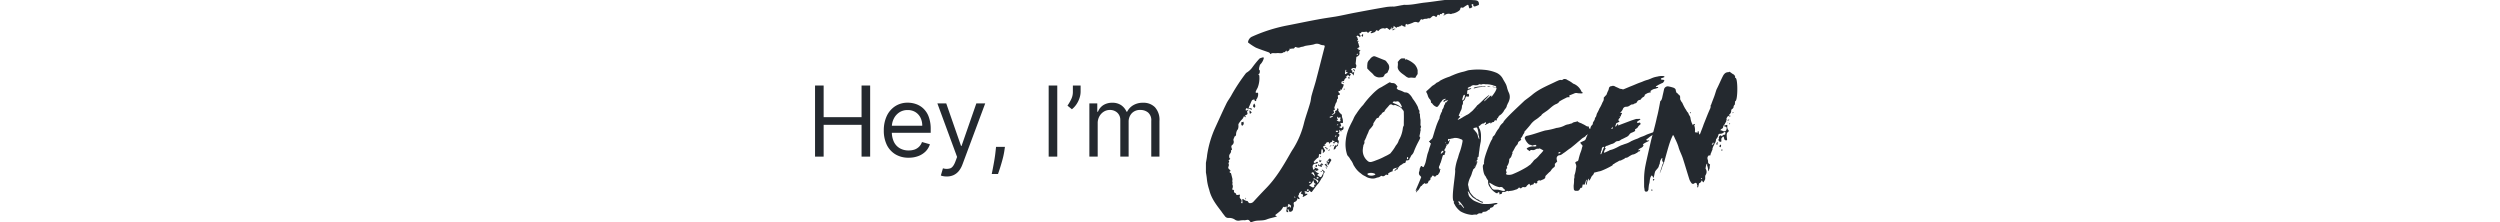 <svg xmlns="http://www.w3.org/2000/svg" viewBox="0 0 846 75.23">
	<style>
		path {
			fill: #24292f;
		}

		@media (prefers-color-scheme: dark) {
			path {
				fill: #c9d1d9;
			}	
		}
	</style>
	<path d="M408.48,52.53a34.73,34.73,0,0,1,2.72-9.26c1.25-2.71,2.45-5.43,3.77-8.14.53-1.12,1.32-2.05,1.85-3.11a63.32,63.32,0,0,1,4.77-7.21,1.19,1.19,0,0,1,.33-.27A6.64,6.64,0,0,0,423.64,23a34.85,34.85,0,0,1,2.51-3.11c.27-.27.86-.34,1.32-.53,0,0,.2.19.2.33a4.53,4.53,0,0,1-1.12,2.05c-.2.13-.27.46-.33.73a2.25,2.25,0,0,0-.14.72.46.46,0,0,0,0,.4c.4.27.2.73.2,1.06a.43.43,0,0,1-.26.33,1.36,1.36,0,0,1-.2.33c.07.07.2.07.26.13s.07.14.07.2a8.81,8.81,0,0,1-.59,4.11,8.85,8.85,0,0,0-.6,1.19c-.13.39,0,.53.4.46s.33,0,.39.26a2.78,2.78,0,0,1-.46,1.79.59.59,0,0,0-.2.4c.07.33-.13.4-.33.33s-.4,0-.13-.2c.07,0-.07-.26-.13-.26a.84.84,0,0,0-.93.39c-.33.73-.59,1.39-.93,2.12-.13.26-.06.33.2.33a1.81,1.81,0,0,1,.8.27v.26c-.14,0-.4,0-.47-.07-.39-.53-1.05-.06-1.45-.46-.07.2-.13.4-.2.6s.2.2.33.2.27-.14.4-.2a.23.23,0,0,1,.2-.07c0,.07,0,.27-.07.27-.4.19-.4.46-.26.86s-.14.59-.53.72c-.2.07-.34.2-.14.4a.16.16,0,1,1-.2.2c-.26-.33-.39-.13-.46.13-.2.6-.79.93-1.12,1.46-.27.33-.67.86-.6,1.19a2.93,2.93,0,0,1-.13,1.32c-.07.2-.33.4-.4.66a3.17,3.17,0,0,0-.26,1.13.65.65,0,0,1-.47.73l-.06.06c-.07.47-.47.86-.33,1.33a1.32,1.32,0,0,1-.53,1.58.71.71,0,0,0-.2.47,1.79,1.79,0,0,0,.13.59c.07.27.2.53-.2.66-.06,0-.13.14-.06.14.19.72-.53,1.06-.6,1.65,0,.4-.07.66.2.93s.13.2,0,.33l-.27.26c-.19.14-.19.2,0,.33a.41.41,0,0,1,0,.4.61.61,0,0,0-.06.73c.06.13,0,.26,0,.46a2.3,2.3,0,0,0-.2.73c0,.13.2.33.33.46a3.11,3.11,0,0,1,.46.53c.07,0,0,.14-.06.14-.47,0-.07.39-.2.52l.07.07c.33-.13.33.13.39.27.13.52.27,1.05.4,1.58s-.07.73,0,1.06a1.1,1.1,0,0,1,0,.8v.13a1.61,1.61,0,0,1,0,1.45c0,.14.07.34.07.47s.19-.13.26-.07.33.27.26.33c-.13.47.07.66.47.8.06.06.2.2.2.26.06.46.39.4.66.33h.13c.6-.13.6-.13.46.47a.89.89,0,0,0,.33.92.9.9,0,0,1,.14,1.19v.13a1,1,0,0,0,.33.14c.06,0,.13-.14.13-.2,0-.33-.07-.66-.07-1v-.2c.14,0,.34-.07.4.06a2.61,2.61,0,0,0,1.39.6c.07,0,.13.26.27.4a1.06,1.06,0,0,0,.26.26,1.51,1.51,0,0,0,1.46-.46c1.39-1.52,2.78-3,4.23-4.5,3.38-3.44,5.76-7.48,8.14-11.65.33-.59.73-1.26,1.13-1.85a29.76,29.76,0,0,0,3.7-9c.6-2.18,1.39-4.3,2-6.49.26-.86.26-1.78.53-2.64.52-1.92,1.19-3.84,1.65-5.76.93-3.51,1.79-7,2.71-10.52.07-.33,0-.46-.39-.53A3,3,0,0,1,446.6,15a2.42,2.42,0,0,0-1.92,0c-.93.26-2,.33-3,.53a1.32,1.32,0,0,0-.46.2.65.65,0,0,0-.33.06c-.27.07-.53.07-.73.14a1.72,1.72,0,0,1-1.59,0c-.26-.07-.33,0-.46.19a.67.67,0,0,1-.66.34.4.4,0,0,0-.4,0c-.2.13-.4.19-.46-.07h-.14a.92.92,0,0,1-.72.93c-.14,0-.14.33-.2.52a.77.77,0,0,0-.07-.39c0-.13-.06-.2-.06-.33-.14.06-.4.13-.4.26s-.2.33-.47.27h-.13c-.73.66-1.59.19-2.38.33s-1.45-.27-2.05.33c0,0-.13,0-.13-.07-.14-.4-.47-.53-.86-.66-1.33-.46-2.72-.93-4-1.46a19.38,19.38,0,0,1-2.51-1.65c-.07,0-.14-.13-.14-.2a2.41,2.41,0,0,1,1.19-1.79A53.34,53.34,0,0,1,435.68,8.6c3.44-.66,6.82-1.39,10.19-2,2.05-.4,4.1-.67,6.15-1,2.25-.39,4.44-.92,6.62-1.32,3.51-.66,7-1.32,10.59-1.92a14.7,14.7,0,0,1,2.51-.13c1.06-.13,2.06-.4,3.11-.53a.71.71,0,0,1,.33-.07c2.32.13,4.5-.46,6.75-.73,2.65-.26,5.23-.72,7.88-1,.07-.07.07-.07.13-.07A1.27,1.27,0,0,0,491.4-.8h.79c.07.07.07.13.13.13a3.16,3.16,0,0,0,1.92.53c1.59,0,3.11.13,4.7.2.73.07,1.39.13,1.52,1.06v.53a10.39,10.39,0,0,1-1.32.53c-.2.06-.4-.07-.6-.2a1.3,1.3,0,0,0,.07-.33c-.07-.07-.13-.27-.2-.27s-.46.14-.46.2a5.69,5.69,0,0,0,.26.66c0,.07.07.14,0,.2s-.13.07-.2.13c-.79.4-.79.4-1-.46-.13-.53-.2-.59-.66-.33a13.61,13.61,0,0,0-1.19.79.28.28,0,0,1-.33,0c-.4-.06-.66,0-.66.47a2.66,2.66,0,0,1-.27.46,5.17,5.17,0,0,1-2.18,1.06,1.71,1.71,0,0,0-.53.13.39.39,0,0,1-.27.07,2.21,2.21,0,0,0-2.11.4,1,1,0,0,1-.4.06.31.31,0,0,0,.13-.2c.13-.06.27-.2.4-.26-.2-.13-.33-.33-.53-.4a.64.64,0,0,0-.46.27c-.14.13-.14.19-.33.13s-.4,0-.4.26v.2c-.07,0-.13,0-.13-.06-.4-.27-.67-.2-.8.26s-.46.26-.66.13c-.46-.33-.79-.2-1.19.2-.13.13-.33.27-.46.4s-.14.06-.2.06c-.33-.13-.73.07-1,.14s-.79-.07-1.12.2c-.07.06-.33.13-.4.06-.26-.2-.39-.06-.59.13a3.14,3.14,0,0,1-.27.47.56.56,0,0,1-.79.33,1.66,1.66,0,0,0-1.46.13,12.42,12.42,0,0,1-1.72.6h-.26c-.13-.07-.2-.14-.33-.2a2.66,2.66,0,0,0-.27.46,3,3,0,0,1,.07.33c-.07.13-.13.2-.2.33-.07-.06-.07-.2-.13-.2a.27.27,0,0,0-.2-.06c-.2-.07-.4-.07-.46-.2-.27-.27-.47-.13-.73.07-.07.06-.13.33-.33.06h-.07c-.07.46-.79,0-.79.53-.14-.07-.33-.07-.4-.13a2.61,2.61,0,0,1-.66-.53c-.07.26-.13.53-.2.73a.84.84,0,0,1-.2.26c-.07-.06-.07-.13-.13-.2a.49.49,0,0,0-.27-.26c0,.13-.06.2-.06.26s.06.2.06.27,0,.06-.06.13l-.07-.07c-.2-.26-.26-.13-.26.07s-.2.26-.4.07-.2-.14-.26-.2c-.27-.2-.53-.53-.93-.2-.13.13-.4.07-.53,0a1.87,1.87,0,0,0-1.79.79c-.06.07-.2.07-.26.07-.53-.33-.53-.33-.86.2a1.27,1.27,0,0,1-.73.39,2,2,0,0,1-.73.2c-.06,0-.13-.06-.2-.13s.07-.13.14-.13a.7.7,0,0,1,.33-.33c-.07-.07-.14-.13-.2-.13a1.22,1.22,0,0,0-.46.06c-.2.13-.34.33-.53.46s-.27.07-.27,0c-.2-.39-.53-.33-.86-.26a5.36,5.36,0,0,1-1.06,0,.73.73,0,0,0-.2.07c0,.33-.13.39-.39.39a.3.3,0,0,0-.27.2c0,.13.13.27.2.4a.53.53,0,0,1,.2.33c0,.13-.13.26-.27.46a1.6,1.6,0,0,0-.19-.33,2.65,2.65,0,0,0-.67-.26c-.06,0-.2.26-.26.33v.06c.4.14.33.53.46.8.07.06.07.2.07.26h-.07l-.33.53c.13-.06.33-.13.53-.2h.13c0,.07,0,.14-.06.14-.27.2-.27.39-.14.59s.2.73.34,1.06,0,.4-.27.53l-.4.2a.62.62,0,0,1,.07.2c.4-.2.33.13.4.33s.2.2.33,0h.13c.07.06.13.26.07.33-.33.2-.33.46-.2.79,0,.14-.07.27-.07.4s-.2.33-.33.46-.2.2-.4.27-.33.13-.33.46c-.06.6-.13,1.26-.2,1.85,0,.14,0,.27.07.33.33.47.07.93-.07,1.33,0,.06-.13.13-.13.06a1.12,1.12,0,0,0-1.19.07q-.39.3,0,.6c.27.06.27.2.13.39a3,3,0,0,1,.07.33.77.77,0,0,0,.33-.06c.07,0,.13-.07.26-.13v.33a2.57,2.57,0,0,0-.13.66c0,.06-.06.13-.06.2s-.14-.14-.14-.2a1.15,1.15,0,0,0-1.05-.66.31.31,0,0,0-.2.13.31.31,0,0,0,.2.13c.26.13.33.27.13.53-.07.07-.2.13-.2.27-.2.19-.27.13-.33-.07s-.2-.27-.27-.27-.26.14-.33.27a2.64,2.64,0,0,1-.46.13.07.07,0,0,0,.07.07,1,1,0,0,0,.39.13l-.39.4a1.37,1.37,0,0,0-.6.86.3.3,0,0,1-.26.2c-.6.06-.67.13-.67.72,0,.07.14.2.2.2a2.07,2.07,0,0,0,.6.2,3.58,3.58,0,0,1-.33,1c-.07.14-.2.2-.2.33-.07.33-.07.6-.53.33,0-.06-.07,0-.07.07.07.4-.13.53-.53.46l-.13.07v.33c.07.13.2.2.33.33.13.33.33.6-.26.66-.33,0-.33.34-.27.6s.14.66-.26.86c-.07.07,0,.26-.07.46a1.19,1.19,0,0,1-.13.47A3.11,3.11,0,0,1,452,35c-.13.33-.19.66-.33,1a.82.82,0,0,0,.07.93c0,.06-.07.26-.13.26-.33.07-.53.27-.2.6a.43.43,0,0,1-.2.59c-.13.07-.26.2-.46.34s-.07.06-.14.13h.27a2.58,2.58,0,0,0,.73-.4c.13-.13.33-.4.26-.46-.2-.33,0-.47.2-.53.4-.13.4-.4.46-.66a.36.36,0,0,0,.14-.27c.06.13.2.27.26.4v.26a.36.36,0,0,0-.06.2,3.66,3.66,0,0,0,.86,1.13c.59.33.26.86.46,1.25a3.74,3.74,0,0,1,.26,1.33c.07.53-.06.59-.53.53s-.33,0-.26.26.13.46.2.73a.14.14,0,0,1-.13.13.6.6,0,0,1-.34.07l-.19.2a.31.31,0,0,1,.19.13.24.24,0,0,1,.14.06c.53.27.53.27.79-.33l.2-.19c0,.06.07.19.07.26.19.66,0,1-.67,1.19-.06,0-.06.13-.06.2s.13.07.26.13c-.33,0-.59,0-.59-.4,0-.06-.14-.13-.2-.13s-.07.13-.13.13v.07c.06.46.13.93-.53,1,.2.07.53.2.53.27,0,.33.13.73-.33.92-.07,0-.07.07-.07.14a3.53,3.53,0,0,0-.07.86.06.06,0,0,0,.07.06c.59.53-.07,1.13,0,1.72,0,.14-.2.34-.33.4-.33.13-.4.4-.53.73,0,.13-.33.26-.53.4,0,.06-.07,0-.07,0a2,2,0,0,1,.53-1.46H452a.35.35,0,0,0,.27.13c.07-.26.6-.39.4-.86-.07-.13-.27-.39-.4-.39s-.66,0-.73.39c0,.13-.06.4-.2.07v-.07a.65.65,0,0,1-.33-.13c.2-.13.33-.26.53-.4a.26.26,0,0,1,.13-.06c-.06-.07-.13-.14-.19-.14s-.27-.06-.4-.13-.4-.13-.27.2c.07.13-.26.33-.46.33s-.13.07-.2.2a.76.76,0,0,0-.13.4,1.76,1.76,0,0,1-.27-.4c-.13-.33-.33-.2-.59-.2-.46,0-.4.8-.93.6l-.06.06.13.14a1.6,1.6,0,0,0,.33.19l-.4.2c-.59.2-.59.4-.26.86a4.83,4.83,0,0,1,.4.73c.06.07,0,.27-.14.4s-.26.26-.33.33a.71.71,0,0,0-.26.2v-.33l.2-.2a.23.23,0,0,1-.2-.07V51c0-.06.06-.2.06-.26a1.53,1.53,0,0,0-.39-.27.5.5,0,0,0-.14.33,6.77,6.77,0,0,0-.06,1.13.67.67,0,0,1-.27.33.45.45,0,0,0-.26-.13.26.26,0,0,0-.2.06c-.07.27-.07.6-.13.86-.07.07-.07.2-.13.27a2.28,2.28,0,0,0-.67.46,12.14,12.14,0,0,0-.86.93c0,.06-.06.2,0,.2a.56.56,0,0,0,.4.26l.6-.4h.33c0,.14.06.34,0,.4a1.38,1.38,0,0,1-.73.2,1,1,0,0,0-.93,1.39c.07.2,0,.4.07.53v.2c.06-.07.13-.07.13-.13s.27-.07.4-.14a.4.4,0,0,0,.06-.26c0-.13-.06-.27-.06-.4a.93.93,0,0,1,.26.27,1.38,1.38,0,0,0,.47.13c.13,0,.39-.13.26.2a.84.84,0,0,1,.2.13c.07.07.13.13.2.13l-.2.2h-.27c0,.53-.19.2-.39.13s-.33-.06-.53-.13a.79.79,0,0,1,.06.33A.07.07,0,0,0,445,58c.33-.2.27.13.4.2a1.47,1.47,0,0,0,.39.26c.2.07.34.07.53.13a3.11,3.11,0,0,1-.46.53h-.2c.07.07.13.2.2.2a4.39,4.39,0,0,1,.66.46.42.42,0,0,0,.73-.19,7.85,7.85,0,0,0,.66-1.33c0-.06-.13-.2-.2-.33s-.26-.13-.33-.26-.06-.14-.06-.27a.25.25,0,0,1,.2.07c.13.06.26.2.39.26.47.33.47.47.13.86-.06.07-.19.2-.19.27a2.14,2.14,0,0,1-.67,1.52,15,15,0,0,1-.86,1.46,2.85,2.85,0,0,1-.59.66c-.53.72-1.13,1.52-1.66,2.25-.26.33-.39.33-.66,0s-.33-.33-.46,0-.53.33-.86,0c-.07-.07-.27,0-.4,0s-.2.13-.33.2c.07.06.13.13.2.13h.2a.23.23,0,0,0-.07.2c-.26.26-.13.26.13.26h.27c.13,0,.26.07.4.07a.73.73,0,0,1-.27.33,9.32,9.32,0,0,1-1.32.73.24.24,0,0,1-.07-.14c0-.13.13-.26.13-.39s.07-.4-.33-.4c-.13,0-.26-.2-.46-.26a2.54,2.54,0,0,0,.26-.47c0-.06.07-.13.07-.2s-.26-.06-.26,0c-.27.33-.73.53-.67,1,0,.06,0,.13-.06.13-.4.46-.07.73.2,1.06.06.13.06.26.13.39-.2,0-.33-.06-.46-.06s-.14-.2-.2-.2-.07-.07-.13-.13v.13a1.36,1.36,0,0,1-1.13,1.26,1,1,0,0,0-.13.72,1.42,1.42,0,0,1-.13,1.13.24.24,0,0,0-.07.2,1.08,1.08,0,0,1-.73,1.19c-.46.13-.73-.07-.73-.53,0-.13-.2-.27-.33-.4,0,.13-.13.2-.06.33a1.19,1.19,0,0,0,.13.47.71.71,0,0,0,.2.26c-.2,0-.47.07-.6,0a.71.71,0,0,1-.13-.73,2.46,2.46,0,0,0,.07-1c-.07-.2-.2-.26-.34-.07s-.26.2-.46.07-.4,0-.53.27a4.79,4.79,0,0,1-.66.92,16.58,16.58,0,0,1-1.72,1.39.48.48,0,0,0-.13.27c0,.06.13.13.26.19s.2.07.27.07-.14.2-.27.2c-1.12.33-2.25.53-3.24.93-1.39.53-2.85.19-4.17.59a6.11,6.11,0,0,0-.93.33h-.26c-.07-.13-.2-.2-.26-.33-.4-.53-.67-.53-1.26-.4a2.15,2.15,0,0,1-.66.07,6.86,6.86,0,0,0-1.66.13,2.05,2.05,0,0,1-1.39-.26,3.44,3.44,0,0,0-2.12-.66,1.41,1.41,0,0,1-1.38-.6c-.4-.53-.8-1-1.13-1.52-1.72-2.25-3.51-4.5-4.17-7.41a16.71,16.71,0,0,1-.79-3.58c-.07-.79-.2-1.52-.33-2.31V55.12C408.22,54.26,408.42,53.4,408.48,52.53Zm12-11.24a.5.5,0,0,0,.27-.14,2.15,2.15,0,0,1,.13.67.72.72,0,0,1-.2.46c-.07.06-.2.26-.27.26s-.33-.2-.33-.33a3.48,3.48,0,0,1,0-.79c0-.07.14-.13.14-.13S420.39,41.35,420.46,41.29Zm1.19,26c.07.07-.06.13-.13.2a3,3,0,0,0-.07-.33.5.5,0,0,1,.07-.27A1.29,1.29,0,0,1,421.65,67.29ZM422.84,38v-.6a.23.23,0,0,1,.2.07l.33.33a1.82,1.82,0,0,1,.2.26c-.13.14-.33.27-.46.4s-.13-.07-.2-.07A.77.77,0,0,0,422.84,38Zm1.66-1.46c-.14-.2-.47-.4-.47-.59a2.28,2.28,0,0,1,.33-.86c.07,0,.2,0,.2.06.07.27.2.46.27.8C424.7,36.12,424.63,36.32,424.5,36.52Zm11.25,32.89c.33.2.13.33,0,.46s0,.27,0,.4l.19-.2c.14-.07.34-.2.47-.26.06.13.06.26.13.39v.14a.2.2,0,0,1,.13-.07c.07-.2.27-.53.2-.66a2.7,2.7,0,0,0-.79-.6A2.42,2.42,0,0,1,435.75,69.41Zm2.38-3c0,.07-.13.2-.13.27a1.06,1.06,0,0,0,.26.26.24.24,0,0,0,.07-.13Zm4.1-2.12c.07.2.27.33.4.47a3.3,3.3,0,0,0,.26-.47c0-.06-.13-.19-.26-.33C442.43,64.12,442.23,64.25,442.23,64.31Zm1.39-2.58c-.13-.13-.2-.26-.33-.33a1.49,1.49,0,0,1-.4.33c.14.07.2.14.33.2Zm1.46.73c.06-.07.13-.07.13-.13a.08.08,0,0,0,0-.13c-.53-.14-.6-.53-.66-1a.25.25,0,0,0-.07-.2c0,.07-.07.14-.13.2s-.13.14-.13.2a2.19,2.19,0,0,1-1.13,1.19l-.06.14a8,8,0,0,0,1.25.72c.07.07.33-.13.47-.26s0-.2,0-.33-.14-.27-.07-.27.2-.13.33-.2Zm-.47-3.9c-.13-.33-.39-.27-.59-.2s-.13.2-.2.4l.2.13c.2-.27.2,0,.26.13s.13.26.27.26.26,0,.13.27v.2c.07-.07.13-.07.2-.13s0-.14.06-.34A2.74,2.74,0,0,1,444.61,58.56Zm0,1.85c-.06,0-.13.07-.2.07s.07.13.2.19.27.07.4.07.13,0,.13.07.27.33.4.46.07.2.13.33.07.13.13.2.14-.07.2-.13a.47.47,0,0,0-.13-.73c-.33-.2-.79-.4-1.19-.66C444.68,60.34,444.68,60.34,444.61,60.41Zm.86-3.84c-.13-.13-.26-.2-.39-.33v-.13a1.59,1.59,0,0,0,.33-.27c.06,0,.13-.06.13,0l.2.2A1.9,1.9,0,0,1,445.47,56.57Zm.53,3.24-.59.4a2.58,2.58,0,0,0,.59.27c0,.06.14-.14.2-.27A1,1,0,0,0,446,59.81ZM447.66,56l-.13-.14-.2-.19c-.07.13-.14.19-.07.33s.07.33.07.46a2.24,2.24,0,0,1-.53-.13l-.6-.2c-.06-.07-.2-.2-.2-.27a3.62,3.62,0,0,0,.2-.33c.07.14.2.2.2.27.13.26.27.26.4,0a.26.26,0,0,0,.06-.2c.2-.13.4-.4.47-.33s.33.33.46.53C447.72,55.84,447.72,55.91,447.66,56Zm-.86-1.13h-.07c0-.2-.59-.13-.2-.53.07-.06,0-.26,0-.4a.71.71,0,0,0,.27.34,1.22,1.22,0,0,0,.46.06A3.11,3.11,0,0,1,446.8,54.85ZM446.73,53c0-.07.07-.13.13-.2a.81.81,0,0,1,.2.26.68.68,0,0,1-.2.14C446.8,53.13,446.73,53.06,446.73,53Zm.46,5.23a3.65,3.65,0,0,0-.33-.27c0-.06.14-.13.14-.13a1.44,1.44,0,0,1,.33.26ZM449,56.44a2.85,2.85,0,0,0-.46-.46l-.33-.33c.13,0,.2-.07.33-.14l.39-.2a1,1,0,0,0-.06.4c0,.07.13.13.13.2a3.69,3.69,0,0,1,.27.53.93.93,0,0,0-.14.2C449.05,56.51,449.05,56.44,449,56.44Zm.33-6.09s.07.07,0,.07a.53.53,0,0,1-.33.13s-.13-.07-.13-.13c0-.27-.07-.4-.4-.27-.06,0-.13-.13-.2-.13s.2-.13.33-.26A5.67,5.67,0,0,1,449.31,50.35Zm-.66,6.22v-.2c.07.07.13.14.13.2a3.74,3.74,0,0,1,.13.53h-.13A1.33,1.33,0,0,1,448.65,56.57Zm.6-1c0-.33,0-.6-.4-.66v-.14c.2-.26.46-.52.66-.79.07-.07.13-.07.2-.13s.2-.27.2-.27a1.61,1.61,0,0,1,.59.53c.07,0-.06.2-.13.33s-.33.53-.46.8l-.53.73A1.29,1.29,0,0,1,449.25,55.58Zm.33-.66c0-.07.06-.2.06-.33s-.2-.2-.26-.33a1.31,1.31,0,0,1-.27.39c.07.07.2.07.27.13S449.51,54.92,449.58,54.92Zm.13-3.91a.48.48,0,0,1-.27-.13c.14-.07.27-.2.4-.26s.07,0,.2.06ZM450,39.76c.07,0,.2.07.26.07s.4-.2.67-.33c.06,0,.06-.07.13-.13s-.13-.14-.2-.14c-.27.07-.46.14-.66.2s-.2.14-.27.2A.24.24,0,0,1,450,39.76Zm.07,9.8a.24.24,0,0,1-.14-.07c.14-.06.27-.2.4-.26s.13.06.26.13A2.17,2.17,0,0,0,450.11,49.56Zm.92-.27c.07-.13.2-.2.33-.33a.21.21,0,0,0,.07.13c-.13.14-.2.27-.33.4C451,49.36,451,49.29,451,49.29Zm1.06-3.44c-.13.07-.26.13-.26.2s.06.13.13.26c.13-.13.26-.19.4-.33C452.22,45.92,452.16,45.85,452.09,45.85ZM452,44.33a.19.19,0,0,0,.07.13.39.39,0,0,0,.73,0c.07-.06,0-.2-.07-.33,0,.07-.13.07-.13.13s-.13.27-.26,0c-.07,0-.07-.06-.14-.06S452.09,44.26,452,44.33Zm.67-3.71h-.14a.24.24,0,0,0-.19-.06.46.46,0,0,0,.13.26,3.69,3.69,0,0,0,.53.27c.2,0,.39.06.46,0s.33-.33.07-.6c-.07,0,0-.2.06-.33s.07-.2.07-.33-.33-.13-.4-.07c-.26.14-.39.14-.53-.13s-.2-.13-.2,0a.61.61,0,0,0,0,.46l.2.4C452.75,40.56,452.75,40.62,452.69,40.62Zm-.33,1.72c.06,0,.13.07.19.07a1.75,1.75,0,0,0,.34-.26c0-.07-.07-.07-.14-.14C452.62,42.15,452.49,42.21,452.36,42.34Zm2.18-14.29c-.07-.07-.13-.2-.2-.26s.07-.07.13-.07a1.67,1.67,0,0,0,.47.2A3.27,3.27,0,0,1,454.54,28.05Zm.33,1.85c.07.14.13.2.13.33s-.06.14-.13.14-.07-.14-.13-.14S454.8,30,454.87,29.9Zm.46-6.15c-.06.4-.13.79-.19,1.26,0,0,.13.13.19.06s.47-.26.67-.39a.25.25,0,0,1,.06-.2.23.23,0,0,0-.2-.07c-.26,0-.46-.06-.26-.39.06-.07-.07-.27-.07-.47C455.4,23.68,455.33,23.68,455.33,23.75Zm1.06,2.85a.79.79,0,0,1-.13-.4c-.07,0,.13-.13.2-.13s.13.13.2.13.13.2.13.26S456.52,26.6,456.39,26.6Zm2-2.45-.47-.66.2-.2.2.2a3,3,0,0,1,.2.59A.24.24,0,0,1,458.38,24.15Zm1-6c-.13.06-.2.13-.33.19a1.58,1.58,0,0,1,.26.33,2.56,2.56,0,0,0,.2-.26Zm1.79-6.62c.06.06.13.13.13.2a2.5,2.5,0,0,1-.13.72,1.76,1.76,0,0,1-.47-.39C460.89,11.84,461,11.64,461.16,11.51Zm10.25-1.26c-.06.07-.2-.13-.26-.2a3.5,3.5,0,0,1,.53-.33.53.53,0,0,1,.2.07A2.77,2.77,0,0,1,471.41,10.25Zm.6-.73a.48.48,0,0,1,.13.27.46.46,0,0,1-.13.26c0-.06-.07-.2-.07-.26S472,9.59,472,9.52Z" />
	<path d="M480.87,43.07a.87.87,0,0,0-.13.8.55.55,0,0,1-.07.46,9.7,9.7,0,0,1-.26,1.39c-.07.33-.07.66.2.79-.07.73-.93,1.66-2.12,4.7a2.72,2.72,0,0,1-.79,1.26,1.72,1.72,0,0,0-.34.59,3.85,3.85,0,0,1-.46.73c-.13.13-.06.2.13.27-.26.2-.66.06-.92.33,0,.06-.14,0-.14,0s-.06-.2-.13-.33c-.06.2-.06.39-.13.59a.49.49,0,0,1-.4.53,1.15,1.15,0,0,0-.79.4c-.07.07-.13.07-.2.13a2.6,2.6,0,0,0-1.39,1.59.48.48,0,0,1-.33.07c-.26.06-.26.33-.46.39a.14.14,0,1,1-.2-.2,6.13,6.13,0,0,0,.73-.66v0c.06-.06.13-.06.19-.13v-.2s-.06-.06-.06,0a.14.14,0,0,0-.13.13v.2c-.47-.2-.8.14-1.2.27a.53.53,0,0,0-.13.26,1.6,1.6,0,0,0-.06.53,4.68,4.68,0,0,0-1.53.73c0,.07.07.2.07.26a.35.35,0,0,1-.33.27,1.14,1.14,0,0,0-.46-.13,3.24,3.24,0,0,0-.47.39,3.12,3.12,0,0,1-.53.2c-.19-.06-.39-.13-.66-.2a2,2,0,0,1-1.32.6.36.36,0,0,1-.2.06,3.11,3.11,0,0,1-2.05.2,3.94,3.94,0,0,1-1.52-.53c-.4-.26-.8-.39-1.19-.66s-.53-.46-.86-.66a7.83,7.83,0,0,1-1.86-2.12,3.54,3.54,0,0,1-.53-1c-.13-.26-.26-.53-.46-.86a7.19,7.19,0,0,1-.73-1.12c-.13-.14-.26-.34-.39-.47a1.54,1.54,0,0,1-.4-.59,11.35,11.35,0,0,1-.47-4.7,14.48,14.48,0,0,1,1.53-5.23c.33-.73.73-1.39,1.06-2.12a7.49,7.49,0,0,1,1-1.78,22.4,22.4,0,0,1,1.92-2.58l.39-.4a27.57,27.57,0,0,1,2.85-3.38,18.6,18.6,0,0,1,2-1.85,5.24,5.24,0,0,1,1.19-.73c.39-.2.86-.53,1.25-.72.53-.34,1-.6,1.53-.93.06,0,.19-.07.26-.07a1.44,1.44,0,0,0,1,.27,1.54,1.54,0,0,1,.93.39c.2.27.4.47.59.73v.13c-.33.53-.33.53.14.93a.93.93,0,0,0,.46.2,8.25,8.25,0,0,1,1.59.66,1.18,1.18,0,0,0,.53.13,1.72,1.72,0,0,1,1.26.53A5.24,5.24,0,0,1,478,33.28a1.65,1.65,0,0,0,.33.46,16.73,16.73,0,0,1,1.25,2,3.26,3.26,0,0,1,.4,1.12c.07.07.07.2.13.27a.81.81,0,0,1,.2.79,1,1,0,0,0,.13.6.23.23,0,0,1,.07.2,8.38,8.38,0,0,0,.2,1.85v1.19a1.71,1.71,0,0,0,.13,1C480.94,42.81,480.87,43,480.87,43.07Zm-5.82-1.19c0-1.12.06-2.31,0-3.44,0-.79.06-.79-.46-1.39a3.39,3.39,0,0,0-.87-.86c-.39-.2-.86-.33-1.25-.53-.2-.07-.4-.2-.66-.07a.78.78,0,0,1-.67-.13.74.74,0,0,0-1.05.2c-.34.4-.67.79-1,1.13a3.64,3.64,0,0,0-.66,1.05,1.4,1.4,0,0,0-.86.6.43.43,0,0,1-.26.33,2,2,0,0,0-.67.8.41.41,0,0,1-.39.33.7.7,0,0,0-.47.26c-.33.46-.66,1-1,1.52a1.43,1.43,0,0,0-.06.53c0,.07,0,.07-.07.13a7.47,7.47,0,0,1-.86,1.13,2.53,2.53,0,0,0-.6.86c-.2.73-.66,1.39-.86,2.12a5.07,5.07,0,0,1-.33.66c0,.26-.2.4-.33.59a1.35,1.35,0,0,1-.13,1.13,1.14,1.14,0,0,0-.2.66,3.18,3.18,0,0,0-.13.8,4.51,4.51,0,0,0,1.52,4.1,1.38,1.38,0,0,0,1.39.39,10.84,10.84,0,0,0,1.52-.52,20.7,20.7,0,0,0,3-1.33,13.4,13.4,0,0,0,1.72-.92.83.83,0,0,0,.33-.34,14.44,14.44,0,0,0,1.46-2.05,3.16,3.16,0,0,1,.39-.59,4.27,4.27,0,0,0,.8-1.52,2.56,2.56,0,0,1,.33-.6c.13-.33.33-.66.46-1.06a10.57,10.57,0,0,0,.6-2.51,3.74,3.74,0,0,1,.13-.53C475.11,42.54,475.05,42.21,475.05,41.88Zm-6.29-21.44a2.94,2.94,0,0,1,.73.86,2.14,2.14,0,0,1,.46,2.32c-.06.06-.13.33-.26.53a.8.8,0,0,1-.53.66,1.54,1.54,0,0,0-.66.53,1,1,0,0,1-1.13.79,1.3,1.3,0,0,0-.33.07h-.4a2.84,2.84,0,0,1-1.72-.73,4.72,4.72,0,0,0-.79-.86,15.48,15.48,0,0,1-1.46-1.46v-.92c0-.27.07-.53.07-.86a2.32,2.32,0,0,1,.79-1.26,2.54,2.54,0,0,1,1.26-1.06h.46C466.45,19.51,467.57,20,468.76,20.44ZM465.45,59a1.25,1.25,0,0,0-.33-.26,3.09,3.09,0,0,0-2.18-.07c-.07,0-.2.14-.2.2s.07.27.2.33a2.69,2.69,0,0,0,1.92.13c.13-.06.26-.06.39-.13Zm5.83-24.35a1.16,1.16,0,0,0,.33.27,8.24,8.24,0,0,1,2.05,1,1.53,1.53,0,0,0,.79.4,4.61,4.61,0,0,0-1-1.79.83.83,0,0,0-.86-.2.88.88,0,0,1-.6,0A.76.76,0,0,0,471.28,34.6ZM479,26.26c-.06.07-.2.07-.39.07s-.73-.07-1.06-.07-.6.07-.86.07a3,3,0,0,1-.93-.46c-.53-.47-1.12-.8-1.65-1.26s-1.06-1.06-1.13-1.79c0-.33.07-.72.07-1v-.59a.3.3,0,0,1,0-.34c.33-.26.39-.59.66-.72a1.22,1.22,0,0,1,.59-.4h1.06s0,.07.14.07a1.49,1.49,0,0,0,.06.33c.13,0,.13.06.2.06v-.06l.07-.14a8.46,8.46,0,0,1,2.78,1.66l.19.2a4.44,4.44,0,0,1,.93,1.85v1.32C479.48,25.4,479.22,25.8,479,26.26ZM476.5,53.13c-.33,0-.33.2-.39.4a.42.42,0,0,0,.06.26c.07.07.2.07.33.13Z" />
	<path d="M506.81,68.75a1,1,0,0,1-.66.46.65.65,0,0,0-.67.46,1.16,1.16,0,0,1-.86.6c-.06,0-.13.07-.26.07s-.13.26-.13.46c-.07,0-.07.06-.13.06a2.15,2.15,0,0,0-.87.53,1.79,1.79,0,0,1-.92.27c-.2,0-.47.07-.66.07,0,.19,0,.26.06.33a1.33,1.33,0,0,1-.73.13,1.37,1.37,0,0,0-1.19.46,4.17,4.17,0,0,0-1.52.07h-.13a9.31,9.31,0,0,1-3.9-1.19A6.91,6.91,0,0,1,493,70.34a4.89,4.89,0,0,1-.73-1.13c-.13-.2-.4-.53-.26-.79s0-.2-.07-.27c-1-1.06.79-9.79.46-10.72a17,17,0,0,1,1-4.1,16.57,16.57,0,0,1,.67-2.12,23,23,0,0,0,.79-3c.2-.93,0-.93-.73-1.19a4.07,4.07,0,0,0-2-.33,5.12,5.12,0,0,1-.93.19,2.26,2.26,0,0,1-1,.14.18.18,0,0,0-.2.2c0,.26,0,.46.13.59.27-.07.07-.46.47-.53a3.43,3.43,0,0,1-.47,1.39c0,.07-.26.2-.33.27s-.06-.14-.2-.14-.13-.06-.19.14a.44.44,0,0,0,.39,0,1,1,0,0,0-.39.53.37.37,0,0,0-.14.33c-.06.46-.79.86-.33,1.32.27.13.27.26.13.46s-.13.4-.19.66-.14.27-.4.2c-.07,0-.13.07-.2.13s-.73,2.59-.86,2.72a.4.4,0,0,0-.13.46,1.06,1.06,0,0,1-.14.2c-.06.2-.19.33-.19.53s-.14.4.13.46c.06.07,0,.2.06.4a.37.37,0,0,0,.27-.2c0,.13.13.2,0,.27s-.13.26-.13.53a2.64,2.64,0,0,1-.33.72,1.15,1.15,0,0,0-.33.53,1.13,1.13,0,0,0-.93.6c-.4-.07-.4-.07-.73-.4-.13,0-.33.07-.46.4s-.27.26-.47.39c0,.14.07.27.07.47-.33.46-.33.46-.66.53a.56.56,0,0,1-.13.39c-.07.27-.2.53-.47.53a.4.4,0,0,0-.33.14,3.69,3.69,0,0,0-.53-.27c-.19.33-.66.4-.79.86l-.2.07c-.26-.07-.93,1.59-1.19,1.52-.13.13-.2.26-.33.4s-.13.26-.33.26c0-.26.26-.4.33-.73.07,0,.13-.13.07-.26a.83.83,0,0,0-.2.46.63.63,0,0,1-.33-.06c.46-1.06,1.52-3.45,1.92-4.57a3,3,0,0,0-.6-.66,1.47,1.47,0,0,1-.13-1.06,3.31,3.31,0,0,0,.2-.73c-.07-.46.26-.79.39-1.19a.25.25,0,0,1,.4,0c.13.2.33.2.53.27a8,8,0,0,0,.66-1.53c.07-.2.6-2.64.66-2.84.13-.4.27-.8.4-1.13a9.64,9.64,0,0,1,.46-1.52c.13-.33.2-.66.33-1.06-.13,0-.2-.06-.33-.06V48.1h-.33c0-.06-.06-.06,0-.2.33-.26.53-.59.93-.86a1.77,1.77,0,0,0,.33-.59c.33-1,.59-2.05.93-3a20,20,0,0,1,1.32-3.31.43.43,0,0,0,.06-.26,2.51,2.51,0,0,1,.27-1c.07-.13.13-.39.2-.53s.06-.13.13-.26.33-.46.27-.79a.25.25,0,0,1,.06-.2,2.58,2.58,0,0,0,.53-1.06,1.29,1.29,0,0,1,.27-.66.68.68,0,0,0,.13-.67c.2,0,.33,0,.4-.06.39-.6,1.12-.86.19-.66l-.06.06a.71.71,0,0,0-.73.4h-.33c-.07-.6.46-.6.73-.86,0-.2-.14-.2-.27-.13a3.36,3.36,0,0,0-.73.33c-.13,0-.13.2-.19.26s-.2.27-.27.33a3.28,3.28,0,0,0-.66,1c-.07.13-.2.19-.27.33s-.19.26-.33.39c-.33.2-.59,0-.92-.19a2.51,2.51,0,0,1-.93-.93,4,4,0,0,1-.4-.27v-.26a1.7,1.7,0,0,0-.26-.73,2.94,2.94,0,0,1-.8-1.32,5.81,5.81,0,0,0-.39-1,.44.44,0,0,1,.13-.73c.6-.53,1.19-1.06,1.72-1.59l.33-.2a5,5,0,0,0,1.13-.86,5.64,5.64,0,0,0,.92-.46c.07,0,.13-.13.2-.2A16.46,16.46,0,0,1,490.33,26c.4-.13.86-.4,1.26-.53a18.47,18.47,0,0,1,3.57-1.19c.6-.13,1.26-.4,1.85-.53.14,0,.4-.07.6-.07a21.81,21.81,0,0,1,4.57-.06,13.6,13.6,0,0,1,4,.92,4.53,4.53,0,0,1,2.32,2c.33.66.79,1.32,1.12,2a5.67,5.67,0,0,1,.4,1.26,12.36,12.36,0,0,0,.46,1.33,3.46,3.46,0,0,1,.4,2.18,5.81,5.81,0,0,1-.46,1.39c-.2.26-.27.66-.47.92a2.19,2.19,0,0,1-.39,1,5.62,5.62,0,0,0-.8,1.19c-.06.13-.2.2-.26.33a3.65,3.65,0,0,1-1.06.93c-.13.06-.2.26-.33.39s-.13.4-.33.53-.27.2-.27.27c.14.33-.13.46-.26.66a1.72,1.72,0,0,0-.13-.27.64.64,0,0,0-.53.6c-.47.07-.86.13-1.06.6-.13-.14-.2-.2-.2-.4-.6.26-1.19.59-1.79.86-.13-.27.07-.27.14-.33a.37.37,0,0,0,.19-.33.29.29,0,0,0-.06-.2c0-.07-.07-.07-.13-.07a1.23,1.23,0,0,0-.4.27c-.13.06-.2.2-.33.13-.33,0-.47.2-.66.26a1.23,1.23,0,0,0-.47.53h-.39c0,.07-.07.2,0,.27a2.92,2.92,0,0,0,.39,1,6.44,6.44,0,0,1,.33,1.59,16.19,16.19,0,0,1-.06,2.51,25.06,25.06,0,0,0-.47,2.91c-.13.73-.19,1.39-.26,2.12,0,.07-.07.07-.13.13s-.27.2-.27.34.07.33.07.59a.65.65,0,0,1-.33.13v.14a.8.8,0,0,1,.06,1,.76.76,0,0,0-.13.4c0,.13-.13.26-.2.39a1.73,1.73,0,0,1-.72,1.06.45.45,0,0,0-.2.33c-.14.33-.27.66-.4,1.06a6.09,6.09,0,0,1-.53,1.39,8.54,8.54,0,0,0-.79,2.45v.26c.19.47.19,1.13.39,1.59,0,.13.14.2.14.33s.13.53.26.66a9.89,9.89,0,0,0,1.32,1.53.6.6,0,0,1,.4.26,1.88,1.88,0,0,0,.46.33l.53.2a3.5,3.5,0,0,0,1.39.73.21.21,0,0,1,.13.06v.2l-.06.07h-.2a16.88,16.88,0,0,1-3.31-1.92A14.46,14.46,0,0,1,497,65a.84.84,0,0,1-.2-.26c-.13.13-.13.2-.13.2s.13.26.2.39a2.26,2.26,0,0,0,.86,1.72,4.55,4.55,0,0,0,1.65,1.13c.53.2,1.06.46,1.52.59a5.58,5.58,0,0,0,2,.27,11.26,11.26,0,0,0,3-.33A4.12,4.12,0,0,1,506.81,68.75ZM487.49,38h-.07s0-.07-.13-.07h.13A.07.07,0,0,0,487.49,38Zm.86,13c-.47.06-.6.39-.73.72-.07.14-.07.2.06.4a1,1,0,0,1,.6-.53C488.48,51.48,488.48,51.28,488.35,51Zm.86-2.85c-.2.13-.27.2-.2.33C489.21,48.37,489.27,48.23,489.21,48.1Zm10.72-12.51A24.71,24.71,0,0,0,502,33.74a16.77,16.77,0,0,1,1.72-1.45c.07-.14.14-.2.27-.14a9.45,9.45,0,0,1-1.59,1.72c-.07.14-.07.14-.07.2v.27a4.77,4.77,0,0,1,.6-.6,3.78,3.78,0,0,0,.53-.53,2.33,2.33,0,0,0,.6-.53,4.31,4.31,0,0,1,.59-.39c0,.2.07.53-.07.72s-.39,0-.26.14c0-.07.07-.27.07-.33h.26c.2-.2.33-.27.4-.47a11.56,11.56,0,0,0,1-1.45,5,5,0,0,0,.4-1c-.4-.46-1-.26-1.46-.53.53-.13.86.27,1.39.2a.53.53,0,0,0-.33-.46,4.53,4.53,0,0,1-.53-.13c-.26-.07-.4-.2-.59-.2a7.15,7.15,0,0,0-2-.27h-.33a2,2,0,0,0-1.06,0c-.07.07-.26.07-.4.07s-.33-.07-.53-.07-.33.27-.53.27a2.87,2.87,0,0,1-1.05.07,1.47,1.47,0,0,0-1.26.33c-.07.06-.2.19-.27.19-.39,0-.53.27-.79.34V30a.24.24,0,0,0,.13.07,2.3,2.3,0,0,1,.66-.14c.14-.13.2-.13.4.07-.13.07-.2.13-.26.13a3,3,0,0,1-.8.27c-.26.2-.39.33-.33.53s-.06.53-.06.79v.13a1.33,1.33,0,0,1,.46-.13c.2.13.13.27.2.46a.42.42,0,0,1-.14.47c-.13.2-.26.06-.46,0s-.33-.07-.53.2a.86.86,0,0,1-.13.39,1.52,1.52,0,0,1-.66.93.55.55,0,0,0-.13.46,1.31,1.31,0,0,1-.27,1,.27.27,0,0,1-.07.2,3.22,3.22,0,0,1-.26,1.39c-.33.6-.53,1.19-.79,1.79v.26a.93.93,0,0,1,.46.14c-.07.13-.13.2-.2.33a4.41,4.41,0,0,1-.53.53c-.07.06-.13.2,0,.26a11.08,11.08,0,0,0,1.72-.92c.27-.2.66-.34,1-.6a4.57,4.57,0,0,0,1.59-1.06,4.8,4.8,0,0,0,1.06-1,14.29,14.29,0,0,0,1-1.13C499.79,35.73,499.86,35.59,499.93,35.59Zm-4.5,34.61c-.33-.53-.67-1-1-1.45-.13-.14-.19-.27-.33-.33a.49.49,0,0,0-.53-.33h-.06c-.07.39.39.52.39.92,0,.07-.33.07-.26.27a1.74,1.74,0,0,0,.46-.2,2,2,0,0,1,.66.66,5.12,5.12,0,0,1,.6.66C495.49,70.34,495.43,70.27,495.43,70.2Zm-1-31.49h.14c-.07.06-.07.06-.07.13s-.07-.07-.2-.07Zm.4-5a.22.22,0,0,0,.07.19s.2,0,.2-.06a2.15,2.15,0,0,0,.59-1.79h-.26a1.26,1.26,0,0,0-.33.53C495,33,494.9,33.28,494.83,33.68Zm0,4.5v0Zm4.24,6a3.07,3.07,0,0,1,1.05,1.79,3.09,3.09,0,0,0,.27.73.81.81,0,0,0,.13.33c.07-.07.13-.07.07-.14a3.69,3.69,0,0,0-.13-.92,1.62,1.62,0,0,1-.14-.8,6.18,6.18,0,0,0-.46-2c-.07-.07-.13-.07-.2-.13l-.92.19c-.14.14-.2.34-.07.47S498.87,44,499.07,44.13Zm3.7-15c-.13.06-.13.19-.2.19a9,9,0,0,0-3.24.34.76.76,0,0,1-.66.06.74.74,0,0,1,.53-.33,8.58,8.58,0,0,1,2.58-.26h1Zm-3.7,27.26a.82.82,0,0,0,.13-.53A.8.8,0,0,0,499.07,56.44Zm.33-1.79c0,.07.06.13.06.2s.2-.07.2-.13-.13-.07-.13-.13S499.46,54.65,499.4,54.65Zm.53-18.13v-.07a.07.07,0,0,1-.07.07v.07A.07.07,0,0,0,499.93,36.52Zm3.64-7.15c-.07,0-.2-.13-.34-.13a1.61,1.61,0,0,1,1.2.13h-.86Z" />
	<path d="M539,44.59c-.06.07-.13.14-.2.14a15.4,15.4,0,0,0-2.11,1.12c-.27.53-.93.66-1.39,1.06s-.86.79-1.33,1.13c-.79.72-1.65,1.39-2.45,2.05-.79.46-1.58,1.19-2.31,1.65-.53.33-.93.79-1.52.79a1.08,1.08,0,0,0-.93,1,3.74,3.74,0,0,0,.2,1.12l-.8.8v.39a.71.71,0,0,1-.33.8,3.51,3.51,0,0,0-.86.86,2.05,2.05,0,0,1-.72.79l-1.2,1.19a1.12,1.12,0,0,0-.13.66c-.26.47-.79.6-1.26.8-.13.06-.39.26-.52.13-.47-.13-.67.13-.93.27a1.56,1.56,0,0,1,0,.53c-.07.13-.33.19-.46.26-.14-.13-.4-.2-.53-.33-.14.2-.2.4-.4.66a1.26,1.26,0,0,0-1,.4,2.87,2.87,0,0,0-.27-.66c-.13.06-.33.06-.39.26a1.64,1.64,0,0,0-.6.6.76.76,0,0,1-.86.26.8.8,0,0,0-.66.13c-.4.4-.47.4-1-.06a1.73,1.73,0,0,1-1.19.79,5.63,5.63,0,0,1-1.58.4c-.2,0-.34.06-.6.06-.07.07-.2.14-.26.07-.4-.26-.67.07-1.06.2s-.73-.13-1,.2c-.13.06-.13.26-.13.46a5.59,5.59,0,0,1-.86.2c0-.2.07-.26.07-.4s-.07-.2-.13-.26-.34-.07-.4,0-.13.4-.33.26a.62.62,0,0,1-.53-.2,5.45,5.45,0,0,1-1-.79,5.88,5.88,0,0,1-.8-1,2.79,2.79,0,0,1-.66-2,.55.55,0,0,0-.13-.46,6.26,6.26,0,0,1-.53-.86,2,2,0,0,0-.47-.73c-.13-.26-.19-.46-.26-.59a9.2,9.2,0,0,1-.4-2.52,1,1,0,0,1,.2-.53c.2-.26.27-.46.2-.66a.29.29,0,0,1,.07-.4c-.27-.73,1.91-6.42,2.51-7.28a1.67,1.67,0,0,0,.33-.86.64.64,0,0,1,.2-.33,2.43,2.43,0,0,0,.79-1.06c.2-.39.47-.79.67-1.12a3.86,3.86,0,0,0,.79-1.26,5.21,5.21,0,0,1,1-1.12s.14-.07.14-.14c.19-1,6.81-6.94,7.14-7.34.93-.73,2-1.46,2.91-2.25,2.39-1.92,5.23-3,8-4.37.53-.2,1.12-.59,1.72-.4a1,1,0,0,0,.53-.26,1.11,1.11,0,0,1,.79-.07,1.37,1.37,0,0,1,.67.33,8.6,8.6,0,0,1,1.91,1.2,3.24,3.24,0,0,1,.47.19,4.87,4.87,0,0,1,2.38,2.59.83.83,0,0,1,.26.19c.14,0,.14.2.14.2s-.2.13-.27.13a10.64,10.64,0,0,1-1.45-.06,1.59,1.59,0,0,0-1.26.13c-.53.2-1.06.46-1.59.6a2.12,2.12,0,0,1,.07.66,1.54,1.54,0,0,0-1.19.2c-.67.33-1.33.66-2,1.06a.54.54,0,0,0-.33.33,2.29,2.29,0,0,1-1.06.72c-1.26.53-2.25,1.79-3.44,2.52-.59.46-1.26.73-1.59,1.39-.06.06-.26.13-.33.2a9.28,9.28,0,0,1-1.45,1.12,6.87,6.87,0,0,0-1.86,1.79c-.53.66-1.12,1.32-1.72,2-.06.07-.26.2-.26.33,0,.53-.47.8-.6,1.26a3.26,3.26,0,0,1-.39.66c-.2.2-.47.47-.07.73a4.38,4.38,0,0,1-.66.53.9.9,0,0,0-.47.6,1.22,1.22,0,0,1-.33.66,4.2,4.2,0,0,0-.79,1.12c-.13.27-.33.6-.46.86s-.47.47-.27.86a.56.56,0,0,1-.13.27c-.2.53-.27,1.12-.8,1.45-.06.14-.19.27-.19.4a4,4,0,0,1-.73,2.25.2.2,0,0,0-.07.13c-.06.2.33.47-.06.67a1.12,1.12,0,0,0-.2.72c-.07.14.13.33.2.47s-.47.53,0,.86a3.53,3.53,0,0,0,2.31-.27,33.61,33.61,0,0,0,4.44-2.25c.46-.26.79-.59,1.25-.86.14-.13.27-.33.4-.46.46-.4.73-1.06,1.32-1.39A7.28,7.28,0,0,0,521,52.4a11.53,11.53,0,0,0,1.19-1.32.26.26,0,0,0,.06-.2c-.39-.2-.79-.46-1.25-.66a1.52,1.52,0,0,1-.53.13,1.15,1.15,0,0,0-.86.2,1.65,1.65,0,0,1-.93.26c-.66-.13-.66-.06-1.12.34-.27-.34-.8-.47-.93-.93a3.61,3.61,0,0,1,2.45-.66,1.39,1.39,0,0,0,.86-.13c-.13-.34-.2-.4-.47-.4a6.28,6.28,0,0,0-.92.26,2.61,2.61,0,0,0-.93-.33c-.26-.06-.46-.33-.66-.53a4.45,4.45,0,0,1-1-1.72,1,1,0,0,1,.92-.79c1.92-.4,3.78-1.13,5.63-1.66a3.51,3.51,0,0,1,.53-.13,22.4,22.4,0,0,0,3.51-.79c.19-.07.52-.07.79-.14a7.48,7.48,0,0,0,2.25-.79,3.65,3.65,0,0,1,1.12-.33,6.7,6.7,0,0,0,.86-.26.93.93,0,0,0,.47-.14c.46-.46,1.19-.33,1.78-.66.4.53,1.13.53,1.72.93a6.94,6.94,0,0,1,1.2.66,1.49,1.49,0,0,0,.66.2c.33,0,.39.13.26.46Zm-31,19.86a1.87,1.87,0,0,0,1.33.06c-.07-.13-.07-.33-.14-.39s-.39-.2-.46-.4a1,1,0,0,0-1.12-.4c-.14,0-.2.07-.27,0a6.11,6.11,0,0,1-1.85-.66c-.46-.27-1-.6-1.46-.86,0,.13-.13.26,0,.33a4.71,4.71,0,0,0,.73,1.39,1.11,1.11,0,0,0,1.19.66h1Zm20.05-12.91c-.26-.2-.46,0-.66.13s-.06.07-.06.2a.58.58,0,0,0,.72-.2Z" />
	<path d="M562.65,27c.27-.06.4.07.6.27-.13.26-.33.46-.47.72a14.74,14.74,0,0,0-2.44,1.26c0,.2.13.2.19.2h.53l.07.07v.13a.33.33,0,0,1-.26.13,5.51,5.51,0,0,1-1.13.33,3.52,3.52,0,0,0-1.26.73c.07.13.14.27.2.4a6.27,6.27,0,0,0-1.12.26c-.27.13-.6.33-.93.53a1,1,0,0,1-.13.4.67.67,0,0,1-.27.33,2.12,2.12,0,0,0-.92.79.52.52,0,0,1-.47.27,1.09,1.09,0,0,0-.86.66c-.06.2-.26.33-.46.46a1.77,1.77,0,0,0-.86.4h-.13c-.47-.07-.73.2-1.06.4a1.87,1.87,0,0,1-1.19.39,1.14,1.14,0,0,0-1.13.86,4,4,0,0,1-.92,1.2h.59c0,.06.07.13.07.19-.2.34-.47.6-.33,1.06a1.1,1.1,0,0,0-.4-.06c-.2.13.07.2.07.33v.13a1.31,1.31,0,0,0-.6.93A1.07,1.07,0,0,1,548,41v.13a2.2,2.2,0,0,1-.66.4.65.65,0,0,0-.53.6c0,.19-.2.39-.26.59.13.13.19.07.33,0s.2-.33.33-.46a1.3,1.3,0,0,0,.26-.4c.2.2.07.4.13.53l.07.07c.6-.27,1.19-.47,1.85-.73l2.65-1,1.26-.4a2,2,0,0,1,.86-.07c.2,0,.4-.06.53-.06a1.07,1.07,0,0,1,.33.26,5.93,5.93,0,0,0-1.06.66.48.48,0,0,0-.13.27c0,.13.2.2.33.2s.4-.07.66-.14a4.05,4.05,0,0,0,.26.47c-.06.06-.06.13-.19.26a2.53,2.53,0,0,0-.86,1c-.07.07-.27.2-.34.27l-.52.33a1,1,0,0,0,.06.46l-.13.14a5.5,5.5,0,0,1-1.06.52,1.59,1.59,0,0,0-.86.73,2.46,2.46,0,0,1-1.06.8c-.53.26-1,.53-1.52.73-.13.06-.27.19-.4.26a1.36,1.36,0,0,1-1,.33,1.49,1.49,0,0,0-.79.4,2.51,2.51,0,0,1-1.2.59c-.39.14-.79.33-1.19.47a1,1,0,0,1-.39.13c-.4.07-.53.33-.73.73.13.06.26.06.4.13a3,3,0,0,0-.67,1.39c.14.13.27.06.4,0l1.32-.6a1.91,1.91,0,0,1,.34-.2,7.28,7.28,0,0,0,1.72-.59c.79-.33,1.45-.79,2.18-1.06.46-.13.86-.33,1.32-.46a7.67,7.67,0,0,0,2-.93c.59-.26,1.19-.53,1.78-.73a1.1,1.1,0,0,1,.4-.13,7.48,7.48,0,0,1,1.66-.73,10.91,10.91,0,0,0,1.32-.59c.66-.27,1.32-.47,2-.73.26-.07.52-.2.79-.27s.33,0,.4.27a2.59,2.59,0,0,1-.93.73,8.43,8.43,0,0,0-1.79,1.25,1.1,1.1,0,0,1-.33.2c-.13.07-.2.14-.2.27s.2.33.4.26a3.14,3.14,0,0,0,.6-.13,3.29,3.29,0,0,0-.33.4,7.85,7.85,0,0,0-1.33.66c-.2.06-.33.26-.53.4.07.19.33.26.13.53a1.59,1.59,0,0,1-.79.66,4,4,0,0,0-.86.59c0,.2.13.27.27.2a2,2,0,0,1,.39-.2c-.13.47-.13.47-.39.6a.66.66,0,0,0-.4.13c-.2.33-.6.4-.86.6a2.7,2.7,0,0,1-1.06.33,6.91,6.91,0,0,0-.73.39,6.06,6.06,0,0,0-.79.53h-.13c-.27.27-.73,0-.93.4a5.73,5.73,0,0,1-.93.46,1.52,1.52,0,0,1-.73.27c-.13,0-.19,0-.26.06-.53.4-1.19.6-1.65,1-.07.13-.27.13-.4.13-.07.2-.07.33-.27.46a26.79,26.79,0,0,1-3.7,1.79,3.9,3.9,0,0,1-.8.2c-.46.13-1,.26-1.52.39a.15.15,0,0,0-.13.14,1.79,1.79,0,0,1-.53.86c-.13.06-.2.26-.33.39a7.49,7.49,0,0,1-.53,1.06c-.07.13-.2.2-.26.27-.27-.2,0-.47-.14-.6s-.26.2-.26.33a4.19,4.19,0,0,0-.27.8,2.46,2.46,0,0,1-.26.92c-.2-.13-.2-.26-.13-.39a6.58,6.58,0,0,1,.26-1.13,1.3,1.3,0,0,1-.07-.33c-.39.6-.33,1.32-.79,1.85l-.4-.2-.13.14c-.06.33-.13.66-.2,1-.2,0-.33.07-.53.07a2.43,2.43,0,0,1-.26.46.92.92,0,0,1-.66.53h-.8a.64.64,0,0,1-.53-.53,9.29,9.29,0,0,1-.06-1.32,11.29,11.29,0,0,0,.13-2.12s-.07,0,0-.07c.26-.46,0-1.06.26-1.59a10.46,10.46,0,0,0,.4-2.05,2,2,0,0,0-.2-1.65.26.26,0,0,1-.06-.2,1.05,1.05,0,0,1,.66-.46.61.61,0,0,0,.4-.4c.19-.79.39-1.59.66-2.38a11.65,11.65,0,0,0,.46-1.33,6.11,6.11,0,0,1,.33-1.12l-.86-1.06a1.36,1.36,0,0,0,.33-.2c.4-.2.73-.33,1.13-.53a1.16,1.16,0,0,0,.46-.53c.2-.66.53-1.25.79-1.92a3.37,3.37,0,0,0,.47-1.12.48.48,0,0,1,.13-.33.48.48,0,0,0,.2-.4,1.59,1.59,0,0,1,.46-.86c.2-.2.4-.4.33-.73,0-.13.07-.2.13-.33s.34-.53.47-.79a.45.45,0,0,0,.06-.27c.07-.2.07-.39.14-.46.46-.4.39-1.06.66-1.52s.53-1,.73-1.46c.06-.13.06-.2.13-.26a11.46,11.46,0,0,0,.92-1.86c.07-.06.07-.19.14-.26a1.76,1.76,0,0,0,.33-1.12V33c.26-.19.46-.52.79-.79a1.59,1.59,0,0,0,.2-.33,7.11,7.11,0,0,1,.53-1.26,2.77,2.77,0,0,0,.2-.66.89.89,0,0,1,.73-.79h.13a1.26,1.26,0,0,1,1.19.06c.46.27.93.4,1.39.66s.79.14,1.19.33a.58.58,0,0,0,.46-.06c.86-.33,1.72-.73,2.58-1.06s1.86-.79,2.78-1.13a12.17,12.17,0,0,0,1.33-.52,11.64,11.64,0,0,1,1.45-.47l1-.39a7.6,7.6,0,0,1,2.18-.67,5.44,5.44,0,0,1,1.79-.19,1.22,1.22,0,0,1,.46.06.9.9,0,0,1,.2.27c-.2.06-.4.19-.6.26s-.4.07-.53.2-.13.13-.13.2.07.13.13.2ZM542.73,50c.07-.06.07-.13.07-.33-.4.07-.66.2-.73.53s0,.6-.2.86-.06.66-.26.93c-.07,0,0,.2.07.2s.19,0,.19-.07Zm3-7.14a3.16,3.16,0,0,0-.46.73c.26.13.4.06.4-.07A2.25,2.25,0,0,0,545.71,42.81Z" />
	<path d="M556.36,60.61v-.2a24,24,0,0,1,.47-4.43c.33-1.72,1.45-6.49,1.85-8.28.66-2.64,1.45-5.29,2-7.94.47-1.72.8-3.64,1.13-5.36,0-.13,0-.13.13-.26.33-.2.4-.66.53-1,.2-1,.46-2,.66-3a1.33,1.33,0,0,1,1.33-.92,12.2,12.2,0,0,1,1.85.46c.46.2.79.46.79,1,0,.2.14.33.14.47s.19.33.33.33a3.49,3.49,0,0,0,.72.72.85.85,0,0,1,.27.6v.73a2,2,0,0,0,.33.66c.07.26.2.33.4.59a17.56,17.56,0,0,0,1,2c.33.4.46.86.79,1.19s.33.66.53,1a2,2,0,0,1,.47,1.13,6.24,6.24,0,0,0,.66,2c0,.07.13.2.13.33a.87.87,0,0,1,.33-.46h.33v.33c-.26.13-.26.2-.13.33a5,5,0,0,1,.2,1.46,2.55,2.55,0,0,0,0,.73l.13-.07a1.06,1.06,0,0,0,.46.07c.2.13.2.13.33-.07v-.33l.07-.13c.13.13.27.2.27.46a2.81,2.81,0,0,0,.19.73h.14c.06-.07.06-.2.19-.33.34-1,.8-2,1.13-3.05.73-1.78,1.39-3.57,2.18-5.29a1.91,1.91,0,0,0,.2-.79c-.06-.2,0-.47.13-.53.33-.93.67-1.79,1-2.65s.53-1.65.86-2.58c.79-1.52,1.45-3.18,2.25-4.7a1.88,1.88,0,0,1,.33-.46,1.67,1.67,0,0,1,1.19-.66.86.86,0,0,0,.53-.14h.13c.46.27.79.6,1.19.8s.8.66.66,1.32c1-.79,1,8.07,0,7.81v.33a2,2,0,0,0-.06.6.43.43,0,0,1-.14.33,1,1,0,0,0-.33.72c0,.27-.13.33-.33.6a.67.67,0,0,0-.46.73,1.51,1.51,0,0,1-.53,1.12l-.33.33a1.21,1.21,0,0,0,.66.2c-.13.33-.33.27-.53.13s-.33,0-.59.2c-.07.27-.2.33-.33.6.13.06.13.06.13.2a4.46,4.46,0,0,0-.2.86.44.44,0,0,1-.27.33c-.06.13-.06.33-.19.46s-.14.2-.14.33c-.33.13-.33.33-.39.53a.78.78,0,0,1-.6.8c-.06.13-.33.19-.33.46.13,0,.13.06.27.06s.33,0,.39.14a1.61,1.61,0,0,0,.8.13c.46-.13.53-.33.66-1,0-.27-.13-.47-.53-.6a.8.8,0,0,1-.46-.2.88.88,0,0,1,.46-.2,1.23,1.23,0,0,1,.73-.13v.47a1.69,1.69,0,0,0,.46,1.38.19.19,0,0,1,0,.27c0,.07-.13.2-.33.33a1.25,1.25,0,0,0-.33.86,6.1,6.1,0,0,0,.13,1.46c0,.2,0,.33-.13.39a.47.47,0,0,1-.53-.06.13.13,0,0,0-.13-.13c-.2,0-.2-.2-.2-.34a3.39,3.39,0,0,0-.13-.53c-.14-.13-.2-.26-.34-.13-.19.33-.66.53-.46,1.13,0,.06-.06.33-.06.53s-.34,0-.47,0c-.33,0-.53-.47-.46-.8.13-.06.26-.2.13-.33a.81.81,0,0,1,.33-.86c.2-.13.33-.2.47,0s.19.2.39,0a.69.69,0,0,1,.6-.33c.33,0,.39-.13.39-.46s0-.33,0-.53a1.21,1.21,0,0,0-.52.2,1.83,1.83,0,0,1-1.33.46.49.49,0,0,0-.53.53,3.07,3.07,0,0,1-.59,1.12c-.07.14-.2.2-.2.47a2,2,0,0,1-.47,1.19c-.06.13-.06.33-.19.46a1.25,1.25,0,0,1-.2.4,4.7,4.7,0,0,0-.33.93v.33c-.27.39-.33.86-.6,1.32a1.37,1.37,0,0,1-.2.66c-.46-.26-.53,0-.79.33a1.26,1.26,0,0,0,0,1,3.39,3.39,0,0,1,.13.53.86.86,0,0,0,.46,1,.29.29,0,0,1,.2.2,3,3,0,0,0-.13,1.12c-.07.2-.2.53-.33.86a.67.67,0,0,1-.07.27.13.13,0,0,0-.13-.14,3.31,3.31,0,0,0-.13-1.12c0-.07,0-.33-.07-.33a1.11,1.11,0,0,1-.13-.66v-.34h-.13c0,.14-.2.27-.2.47a6.86,6.86,0,0,0-.2,1.19s0,.13.07.13a1.85,1.85,0,0,1,.13,1.66c-.13.33-.33.52-.33.79s0,.53,0,.86a.37.37,0,0,1-.13.33c-.07.33-.33.53-.4.86-.46-.07-.33-.53-.66-.66a1.64,1.64,0,0,1-.66.93c-.14,0-.27.06-.27.19a9.22,9.22,0,0,1-.33,1.33h-.07c-.13-.2-.26-.47-.13-.66s-.13-.2-.13-.34c0-.52-.4-.79-.86-.46a.65.65,0,0,1-1-.06,5.11,5.11,0,0,1-.67-1.13c-.79-2.45-1.52-5-2.31-7.41-.46-1.32-1.13-2.52-1.46-3.84a20,20,0,0,0-1.19-2.78,5,5,0,0,0-.53-1.06h-.13a18.59,18.59,0,0,0-1,2.39c-.47,1.25-1.59,5.42-1.92,6.61-.2.47-.33.93-.53,1.33s-.2.66-.33,1l-.66,1.65c0-.39.79-2.51.86-3,.13-.13.13-.33.26-.46s.07-.47-.13-.53a1.15,1.15,0,0,1-.13-.93v-.33h-.07c-.13.13-.26.13-.26.26a3.08,3.08,0,0,0-.53,1.66,3.31,3.31,0,0,0-.33.86,1.81,1.81,0,0,1-.53.86c-.14.26-.33.33-.47.59a1.29,1.29,0,0,0-.33.67c-.13.39-.2,1-.33,1.39,0,.13,0,.26-.13.33s-.2-.07-.2-.2c-.13-.33-.2-.47-.53-.47-.13.27-.26.47-.33.67a6.87,6.87,0,0,0-.26,1.45,4.46,4.46,0,0,1-.2.86,16.32,16.32,0,0,0-.2,1.79c-.13.33-.27.66-.66.66s-.33,0-.47-.13-.19-.33-.19-.4c0-.46-.14-.79-.14-1.26Zm2.85,3.77-.2.2c-.2-.07-.2-.2-.2-.4A.25.25,0,0,1,559.21,64.38Zm.26-3.31c-.13,0-.13-.13-.13-.2s.13-.26.2-.33a.38.38,0,0,1,.33.2C559.67,60.87,559.67,61.2,559.47,61.07Zm12.71-22.63a2.19,2.19,0,0,1-.33-.53C572.18,37.91,572.18,38,572.18,38.44Zm3.7,22.1a.45.45,0,0,0,.14-.26h-.47C575.69,60.54,575.82,60.61,575.88,60.54Zm4-12c0-.13-.06-.2-.06-.33-.13.13-.27.13-.27.2a2,2,0,0,1-.33.66C579.66,49,579.85,48.7,579.85,48.5Zm1.33.33a.25.25,0,0,1-.2.13s-.2-.13-.2-.26a.79.79,0,0,1,.53-.66C581.31,48.3,581.18,48.5,581.18,48.83Zm1.12.86a.25.25,0,0,0-.2.13.76.76,0,0,0-.26-.2c0-.26,0-.46.26-.59l.2-.2A.93.93,0,0,1,582.3,49.69Zm.47.79c.06.47.06.47-.14.53C582.44,50.81,582.5,50.62,582.77,50.48Zm2-9.59a.45.45,0,0,0-.26-.13c.13-.07.13-.07.13-.2s.33-.13.46-.13l.07.13C585,40.69,584.82,40.76,584.75,40.89Zm-.13.86v-.4C584.82,41.55,584.82,41.68,584.62,41.75Zm.79,0v.13a.4.4,0,0,1-.26.13c-.07,0-.07-.13-.07-.26Zm.73-3.38c.13-.46.27-.59.6-.46C586.47,38,586.41,38.24,586.14,38.37Z" />
	<path d="M275.81,53V28.94h2.91V39.65h12.83V28.94h2.91V53h-2.91V42.24H278.72V53Z" />
	<path d="M307.48,53.37A8.4,8.4,0,0,1,303,52.22,7.66,7.66,0,0,1,300.08,49a11,11,0,0,1-1-4.85,11.35,11.35,0,0,1,1-4.9,8,8,0,0,1,2.85-3.31,7.65,7.65,0,0,1,4.27-1.19,8.37,8.37,0,0,1,2.78.47,6.85,6.85,0,0,1,2.5,1.52,7.21,7.21,0,0,1,1.8,2.78,11.73,11.73,0,0,1,.67,4.25v1.18H301v-2.4h11.09a6,6,0,0,0-.6-2.73,4.69,4.69,0,0,0-1.72-1.89,4.84,4.84,0,0,0-2.61-.69,5,5,0,0,0-2.86.81,5.43,5.43,0,0,0-1.85,2.13,6.19,6.19,0,0,0-.65,2.79v1.6a7.7,7.7,0,0,0,.71,3.46,5,5,0,0,0,2,2.15,5.79,5.79,0,0,0,3,.73,5.88,5.88,0,0,0,2-.31A4.07,4.07,0,0,0,312,48.06l2.68.76a6,6,0,0,1-1.42,2.39,6.92,6.92,0,0,1-2.47,1.59A9.07,9.07,0,0,1,307.48,53.37Z" />
	<path d="M320.4,59.72a6.6,6.6,0,0,1-1.25-.11,3.83,3.83,0,0,1-.77-.22l.71-2.44a4.11,4.11,0,0,0,2.52,0c.68-.27,1.26-1.08,1.75-2.43l.52-1.41L317.21,35h3l5,14.38h.18l5-14.38,3,0-7.69,20.63a7.69,7.69,0,0,1-1.28,2.29,5,5,0,0,1-1.77,1.35A5.46,5.46,0,0,1,320.4,59.72Z" />
	<path d="M340.07,49.71,339.88,51a25.32,25.32,0,0,1-.6,2.86c-.27,1-.56,2-.84,2.88s-.53,1.62-.72,2.15H335.6c.11-.5.24-1.16.4-2s.33-1.74.5-2.76.31-2.05.42-3.11l.14-1.31Z" />
	<path d="M357.78,28.94V53h-2.91V28.94Z" />
	<path d="M365.68,28.94v2.11a6.79,6.79,0,0,1-.35,2.05,8.33,8.33,0,0,1-1,2.11,7.45,7.45,0,0,1-1.6,1.76l-1.5-1.22a15.18,15.18,0,0,0,1.28-2.2,5.53,5.53,0,0,0,.55-2.45V28.94Z" />
	<path d="M368.64,53V35h2.68v2.82h.23a4.66,4.66,0,0,1,1.82-2.25,5.55,5.55,0,0,1,3-.8,5.25,5.25,0,0,1,3,.8,5.31,5.31,0,0,1,1.86,2.25h.19a5.29,5.29,0,0,1,2.08-2.22,6.31,6.31,0,0,1,3.33-.83,5.42,5.42,0,0,1,4,1.51,6.33,6.33,0,0,1,1.53,4.69V53h-2.77V40.92a3.4,3.4,0,0,0-1.09-2.85,4,4,0,0,0-2.57-.86,3.79,3.79,0,0,0-2.95,1.14,4.14,4.14,0,0,0-1.05,2.9V53h-2.82V40.64a3.27,3.27,0,0,0-1-2.49,3.57,3.57,0,0,0-2.57-.94,3.78,3.78,0,0,0-2,.57,4.31,4.31,0,0,0-1.51,1.6,4.69,4.69,0,0,0-.57,2.34V53Z" />
</svg>